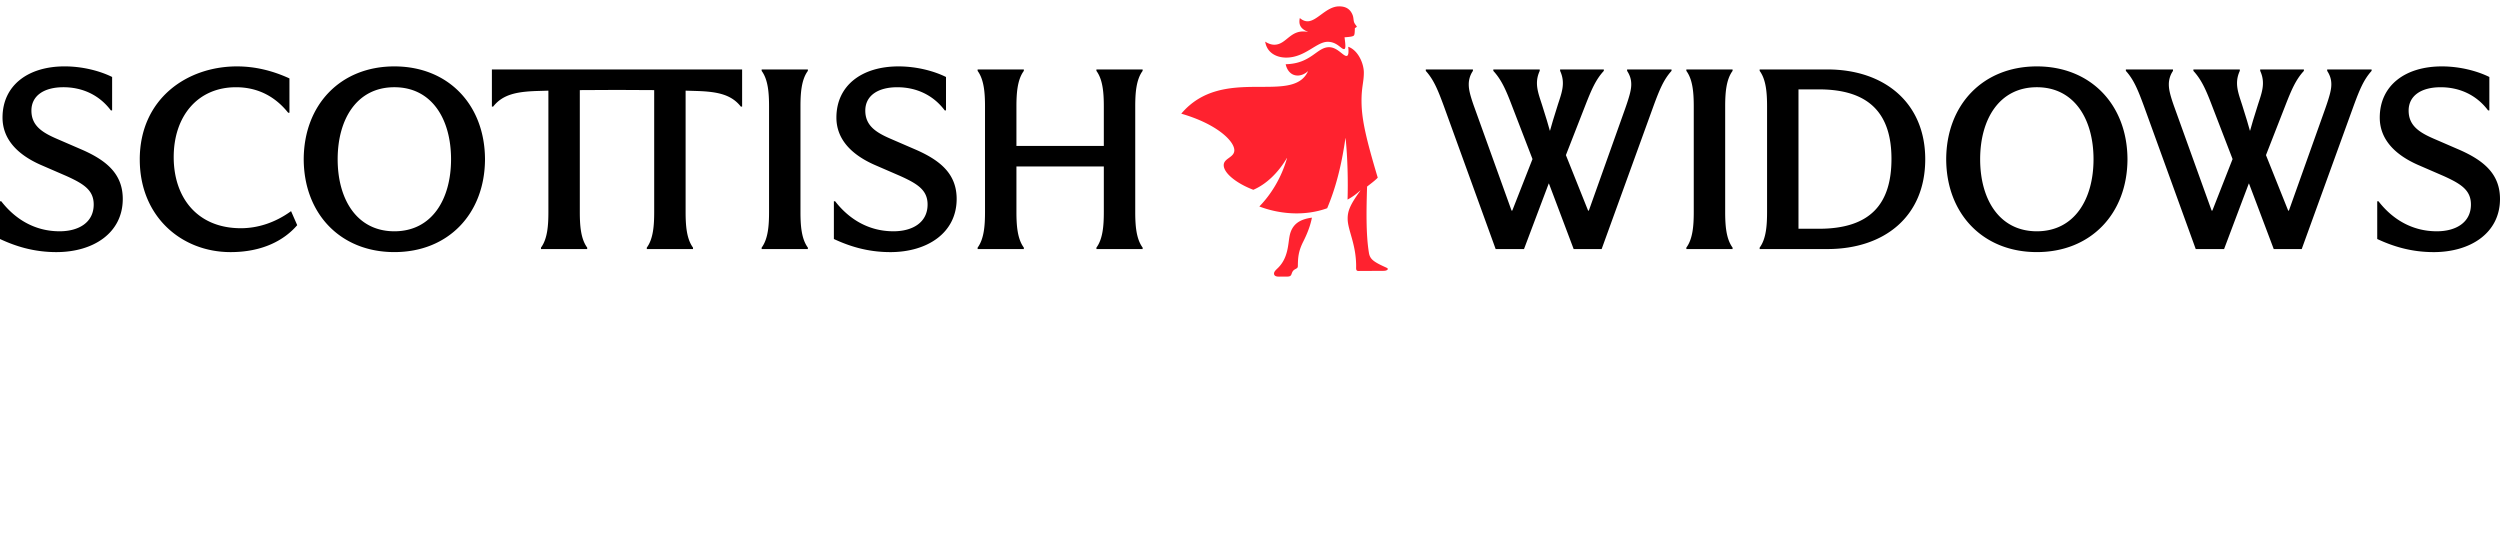 <svg xmlns="http://www.w3.org/2000/svg" fill="none" height="40" style="padding-top:10px;" width="185">
  <path d="M4.169 18.656c-1.724 0-3.087-.465-4.169-.97v-2.791h.093c.99 1.275 2.432 2.22 4.316 2.22 1.416 0 2.525-.652 2.525-1.981 0-1.064-.735-1.529-2.03-2.114l-1.898-.823C1.202 11.399.187 10.23.187 8.7c0-2.366 1.87-3.788 4.596-3.788 1.35 0 2.632.346 3.514.784V8.17h-.093C7.349 7.027 6.093 6.455 4.69 6.455c-1.43 0-2.365.625-2.365 1.728S3.1 9.79 4.169 10.256l1.964.85c1.79.798 2.952 1.795 2.952 3.616 0 2.498-2.15 3.934-4.916 3.934ZM10.342 11.811c0-4.519 3.514-6.898 7.189-6.898 1.323 0 2.619.306 3.888.89v2.54h-.094c-.881-1.104-2.137-1.888-3.861-1.888-2.833 0-4.61 2.14-4.61 5.17 0 3.017 1.764 5.263 4.97 5.263 1.23 0 2.526-.399 3.715-1.263l.454 1.037c-.948 1.103-2.552 1.994-4.93 1.994-3.647 0-6.72-2.645-6.72-6.845ZM22.475 11.785c.014-4.027 2.713-6.872 6.708-6.872s6.694 2.845 6.707 6.872c-.013 4.027-2.712 6.87-6.707 6.87-3.995 0-6.694-2.843-6.708-6.87Zm10.903 0c0-2.964-1.416-5.33-4.195-5.33-2.78 0-4.196 2.366-4.196 5.33 0 2.963 1.417 5.33 4.196 5.33s4.195-2.367 4.195-5.33ZM36.399 5.14h18.518v2.75h-.093c-.708-.903-1.737-1.103-3.22-1.156l-.869-.026v8.97c0 .997.067 1.994.548 2.645v.107h-3.42v-.107c.48-.65.547-1.648.547-2.644V6.668l-2.752-.014-2.752.014v9.01c0 .997.066 1.994.547 2.645v.107h-3.42v-.107c.481-.65.548-1.648.548-2.644V6.708l-.869.026c-1.483.053-2.512.253-3.22 1.156H36.4V5.14ZM56.91 15.679V7.89c0-.996-.067-1.993-.548-2.644v-.107h3.42v.107c-.48.65-.547 1.648-.547 2.644v7.789c0 .996.066 1.993.547 2.644v.107h-3.42v-.107c.481-.65.548-1.648.548-2.644ZM65.876 18.656c-1.724 0-3.087-.465-4.169-.97v-2.791h.094c.988 1.275 2.431 2.22 4.315 2.22 1.416 0 2.525-.652 2.525-1.981 0-1.064-.734-1.529-2.03-2.114l-1.898-.823c-1.803-.798-2.819-1.967-2.819-3.496 0-2.366 1.87-3.788 4.596-3.788 1.35 0 2.633.346 3.514.784V8.17h-.093c-.855-1.142-2.111-1.714-3.514-1.714-1.43 0-2.365.625-2.365 1.728s.775 1.608 1.844 2.073l1.964.85c1.79.798 2.953 1.795 2.953 3.616 0 2.498-2.152 3.934-4.917 3.934ZM81.683 15.679v-3.363h-6.467v3.363c0 .996.067 1.993.548 2.644v.107h-3.42v-.107c.48-.65.547-1.648.547-2.644V7.89c0-.996-.067-1.993-.547-2.644v-.107h3.42v.107c-.481.65-.548 1.648-.548 2.644v2.911h6.467v-2.91c0-.997-.067-1.994-.548-2.645v-.107h3.42v.107c-.48.65-.547 1.648-.547 2.644v7.789c0 .996.067 1.993.548 2.644v.107h-3.42v-.107c.48-.65.547-1.648.547-2.644ZM105.509 5.246v-.107h3.487v.107a1.748 1.748 0 0 0-.308.996c0 .346.067.745.455 1.808l2.712 7.536h.053l1.497-3.815-1.51-3.92c-.454-1.197-.788-1.954-1.389-2.605v-.107h3.433v.107c-.427.93-.093 1.674.187 2.565l.348 1.116.214.744h.013l.214-.744.347-1.116c.281-.89.615-1.635.187-2.565v-.107h3.234v.107c-.602.65-.922 1.408-1.39 2.605l-1.416 3.628 1.643 4.107h.054l2.685-7.536c.374-1.063.454-1.462.454-1.808 0-.358-.093-.664-.307-.996v-.107h3.287v.107c-.588.65-.895 1.408-1.336 2.605l-3.835 10.579h-2.071l-1.363-3.615-.467-1.236h-.014l-.467 1.236-1.363 3.615h-2.098l-3.834-10.58c-.441-1.196-.749-1.953-1.336-2.604ZM125.338 15.679V7.89c0-.996-.067-1.993-.548-2.644v-.107h3.421v.107c-.481.65-.548 1.648-.548 2.644v7.789c0 .996.067 1.993.548 2.644v.107h-3.421v-.107c.481-.65.548-1.648.548-2.644ZM130.763 15.679V7.89c0-.996-.067-1.993-.548-2.644v-.107h5.011c4.222 0 7.242 2.472 7.242 6.646 0 4.266-3.06 6.645-7.242 6.645h-5.011v-.107c.481-.65.548-1.648.548-2.644Zm9.206-3.921c0-3.256-1.55-5.144-5.371-5.144h-1.51v10.314h1.51c3.821 0 5.371-1.847 5.371-5.17ZM144.019 11.785c.013-4.027 2.712-6.872 6.707-6.872 3.995 0 6.694 2.845 6.707 6.872-.013 4.027-2.712 6.87-6.707 6.87-3.995 0-6.694-2.843-6.707-6.87Zm10.902 0c0-2.964-1.416-5.33-4.195-5.33-2.779 0-4.195 2.366-4.195 5.33 0 2.963 1.416 5.33 4.195 5.33 2.779 0 4.195-2.367 4.195-5.33ZM157.314 5.246v-.107h3.487v.107a1.754 1.754 0 0 0-.307.996c0 .346.067.745.454 1.808l2.713 7.536h.053l1.497-3.815-1.51-3.92c-.454-1.197-.789-1.954-1.39-2.605v-.107h3.434v.107c-.428.93-.093 1.674.187 2.565l.347 1.116.214.744h.014l.213-.744.348-1.116c.28-.89.614-1.635.187-2.565v-.107h3.233v.107c-.601.65-.922 1.408-1.389 2.605l-1.417 3.628 1.644 4.107h.053l2.686-7.536c.374-1.063.454-1.462.454-1.808 0-.358-.093-.664-.307-.996v-.107h3.287v.107c-.588.65-.896 1.408-1.336 2.605l-3.835 10.579h-2.071l-1.363-3.615-.468-1.236h-.013l-.468 1.236-1.362 3.615h-2.098L158.65 7.85c-.441-1.196-.748-1.953-1.336-2.604ZM180.083 18.656c-1.723 0-3.086-.465-4.168-.97v-2.791h.093c.989 1.275 2.432 2.22 4.316 2.22 1.416 0 2.525-.652 2.525-1.981 0-1.064-.735-1.529-2.031-2.114l-1.897-.823c-1.804-.798-2.819-1.967-2.819-3.496 0-2.366 1.87-3.788 4.596-3.788 1.349 0 2.632.346 3.514.784V8.17h-.094c-.855-1.142-2.111-1.714-3.514-1.714-1.429 0-2.365.625-2.365 1.728s.775 1.608 1.844 2.073l1.964.85c1.791.798 2.953 1.795 2.953 3.616 0 2.498-2.151 3.934-4.917 3.934Z" style="fill:#000000!important;"></path>
  <path d="M100.355 19.677c-.009-1.648-.624-2.64-.628-3.488-.003-.545.153-1.007.939-2.078l-.012-.011a4.732 4.732 0 0 1-.935.671c.042-1.321.008-3.079-.146-4.545h-.012c-.294 2.075-.736 3.726-1.35 5.183-1.739.628-3.616.408-5.02-.13.86-.878 1.633-2.118 2.052-3.587h-.012c-.652 1.106-1.537 1.947-2.486 2.353-1.258-.479-2.188-1.237-2.19-1.82-.004-.52.788-.561.785-1.107-.003-.678-1.29-1.944-3.926-2.706 3.064-3.628 8.222-.613 9.379-3.14h-.013c-.194.182-.473.317-.741.318-.56.003-.825-.47-.898-.837 1.884-.04 2.3-1.255 3.202-1.26.621-.003 1.04.65 1.295.648.134 0 .182-.207.13-.68.733.251 1.153 1.243 1.156 1.897.004.716-.177 1.068-.171 2.147.007 1.321.331 2.738 1.2 5.642-.206.22-.522.451-.789.659-.052 1.673-.09 3.528.136 4.896.063.412.284.605.797.869.525.264.598.251.599.336 0 .06-.097.134-.316.135l-1.853.01c-.207.001-.171-.169-.172-.375Zm-6.73-16.595c.244.156.464.228.683.227.914-.005 1.176-1.195 2.469-.947V2.35c-.525-.215-.698-.517-.59-1.015.208.18.403.24.573.24.707-.004 1.384-1.099 2.334-1.104.451-.002.818.165 1.003.65.074.193.051.375.113.544.037.085.098.17.184.278.037.048-.061.097-.133.134-.011.279-.01.473-.071.546-.072.085-.328.11-.694.137.077.593.103.872-.043.873-.208.001-.515-.543-1.21-.54-.828.005-1.663 1.161-3.052 1.169-.731.003-1.44-.356-1.566-1.18Zm.652 17.16c0-.157.181-.303.315-.437.727-.732.722-1.713.828-2.284.166-.97.81-1.3 1.662-1.415-.118.62-.371 1.239-.648 1.786-.362.717-.384 1.19-.393 1.784 0 .145-.06.17-.194.243-.158.086-.206.171-.266.34-.048.147-.108.208-.34.209l-.61.003c-.219.001-.353-.07-.354-.228Z" style="fill:#FF222F!important"></path>
</svg>